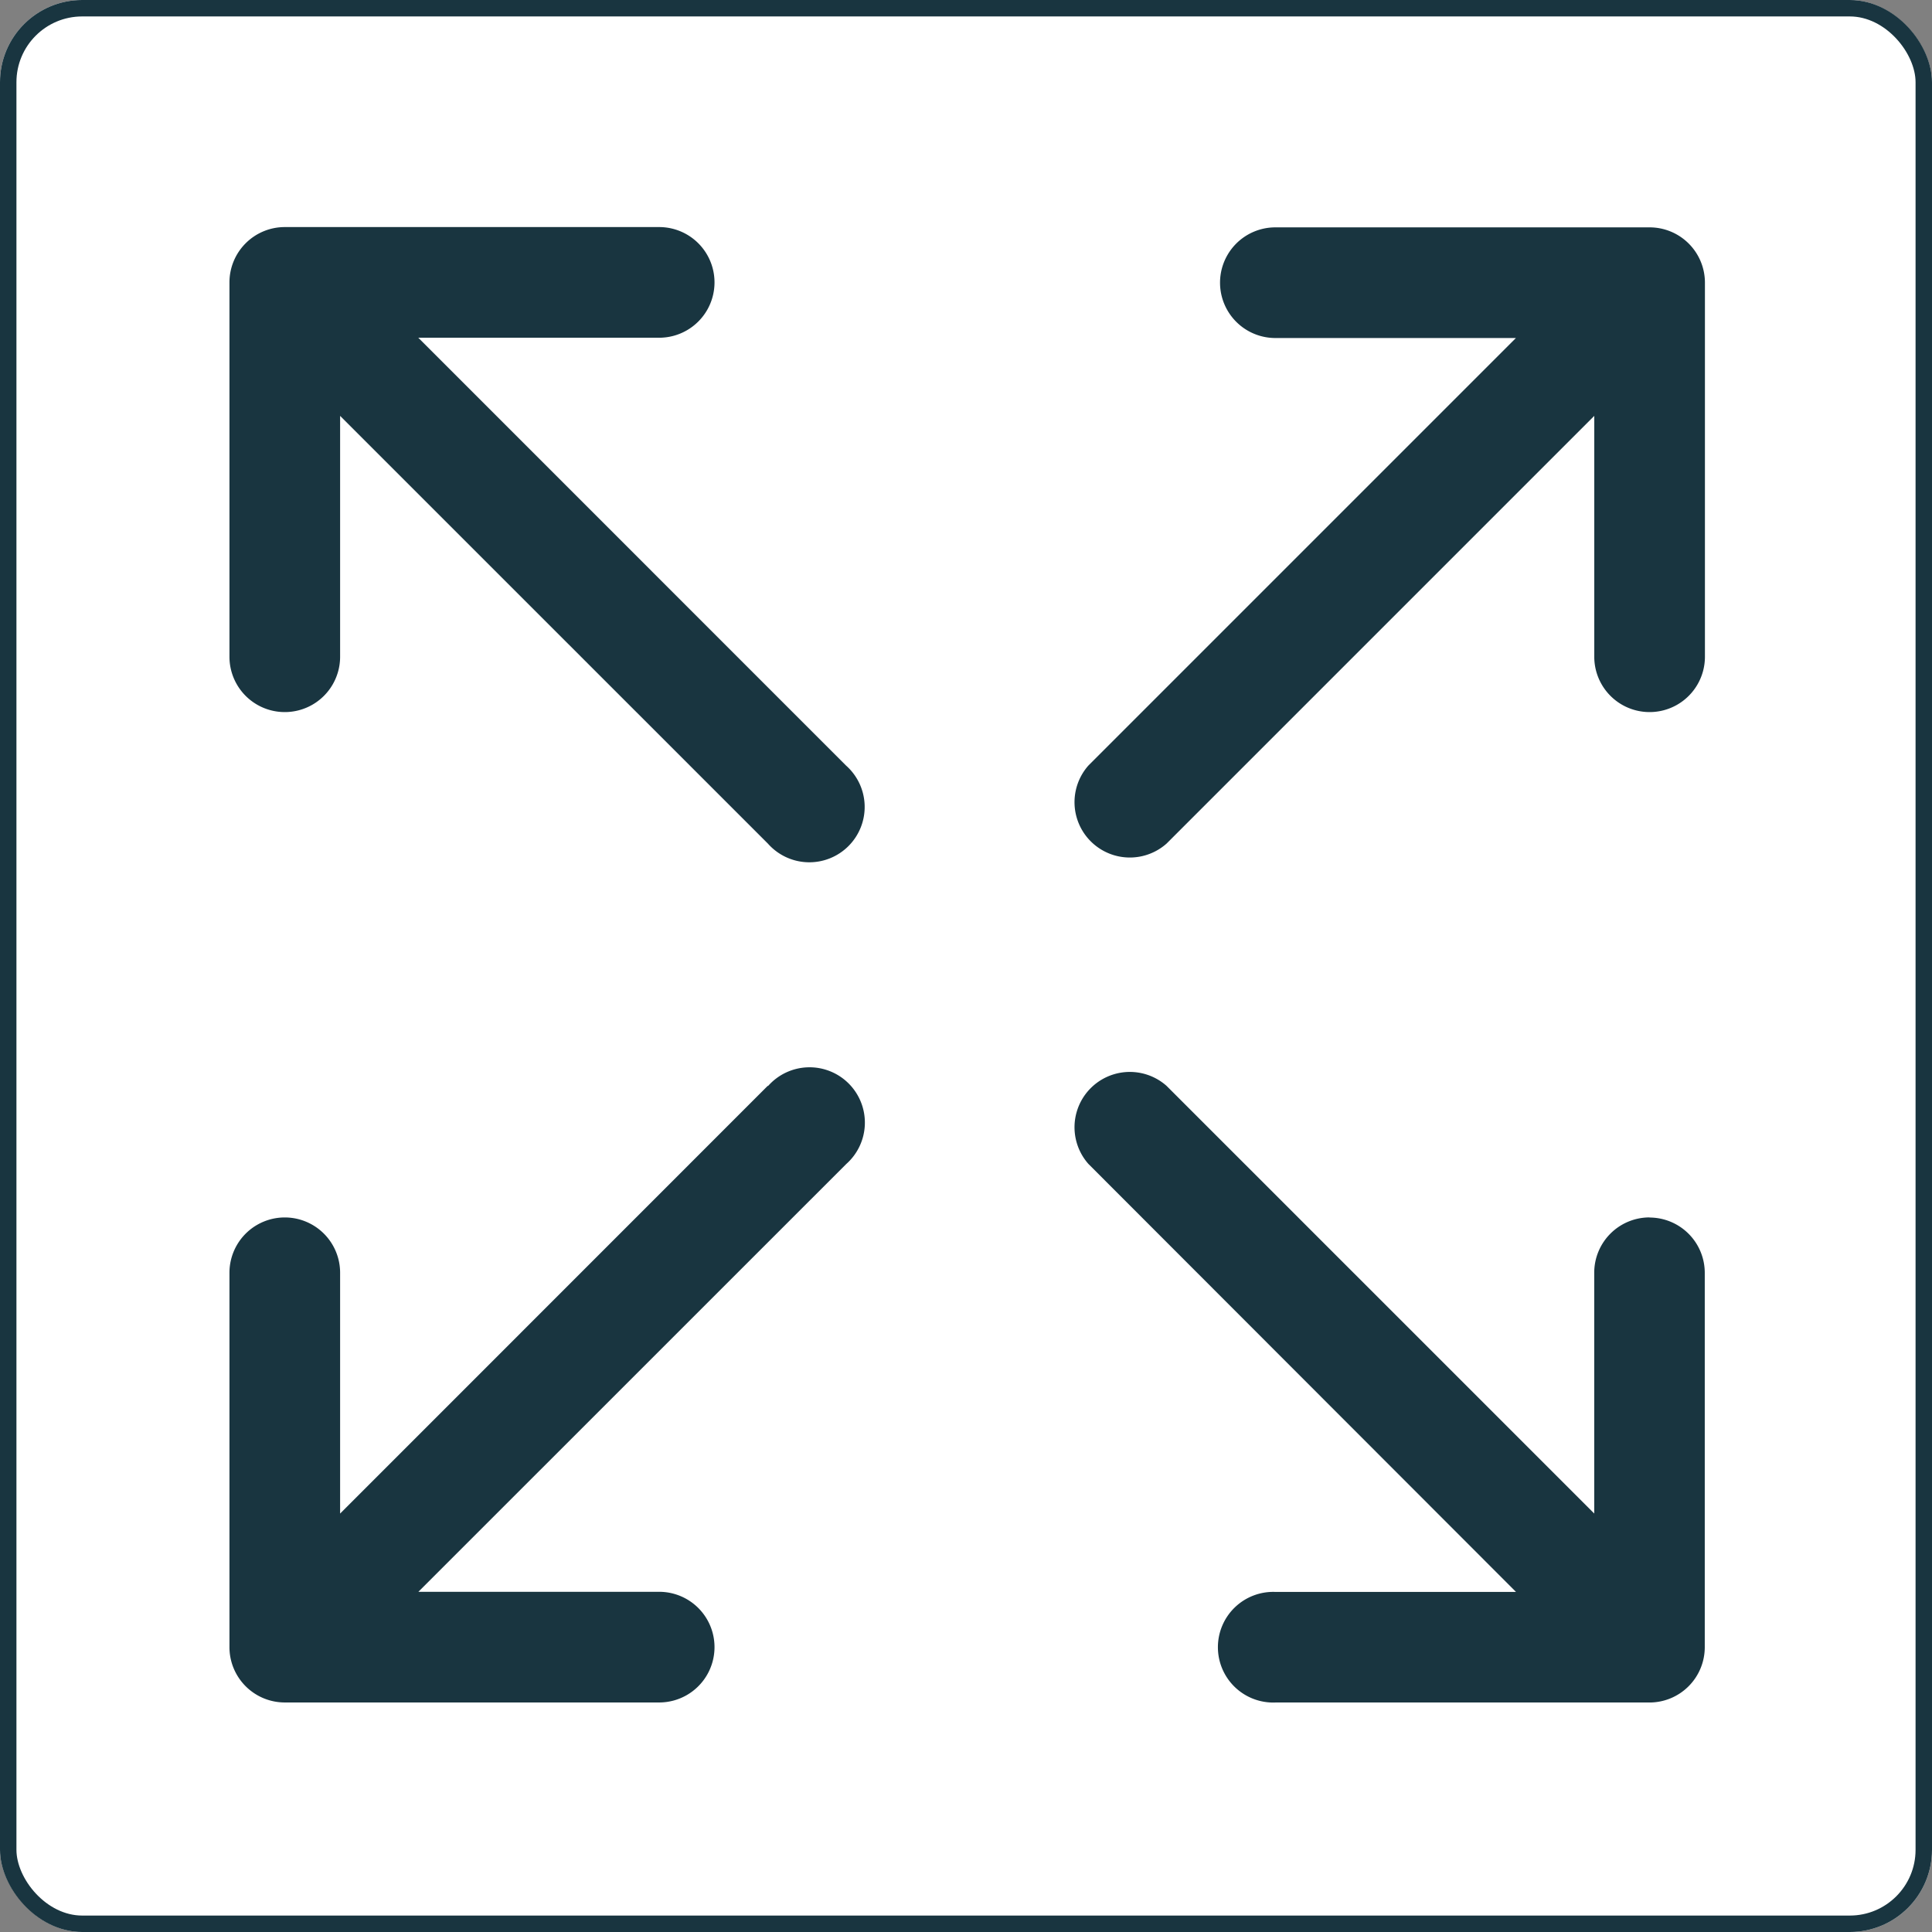 <svg xmlns="http://www.w3.org/2000/svg" width="40" height="40" viewBox="0 0 47 47">
  <rect x="0" y="0" width="47" height="47" fill="#808080" stroke="none"/>
  <g id="g-1" transform="translate(-1210 -135)">
    <g id="a" transform="translate(1210 135)" fill="#fff" stroke="#193540" stroke-width="0.4">
      <rect width="47" height="47" rx="2" stroke="none"/>
      <rect x="0.2" y="0.2" width="46.6" height="46.6" rx="1.8" fill="none"/>
    </g>
    <path id="a-2" data-name="a" d="M82.44,47.892V57a1.346,1.346,0,1,1-2.692,0V51.14L69.342,61.546a1.346,1.346,0,0,1-1.9-1.9l10.4-10.4H71.99a1.346,1.346,0,1,1,0-2.692h9.1A1.346,1.346,0,0,1,82.44,47.892Zm-22.8,19.547L49.238,77.844V71.986a1.346,1.346,0,0,0-2.692,0v9.107a1.346,1.346,0,0,0,1.346,1.346H57a1.346,1.346,0,1,0,0-2.692H51.142L61.55,69.341a1.346,1.346,0,1,0-1.9-1.9Zm-8.5-18.2H57a1.346,1.346,0,0,0,0-2.692H47.892a1.346,1.346,0,0,0-1.346,1.346V57a1.346,1.346,0,1,0,2.692,0V51.14L59.645,61.546a1.346,1.346,0,1,0,1.9-1.9Zm29.953,21.4a1.346,1.346,0,0,0-1.346,1.346v5.858L69.342,67.438a1.346,1.346,0,0,0-1.9,1.9L77.844,79.75H71.99a1.346,1.346,0,1,0,0,2.69h9.1a1.346,1.346,0,0,0,1.346-1.346V71.988a1.346,1.346,0,0,0-1.346-1.346Z" transform="translate(1169.036 93.977)" fill="#193540"/>
  </g>
</svg>
